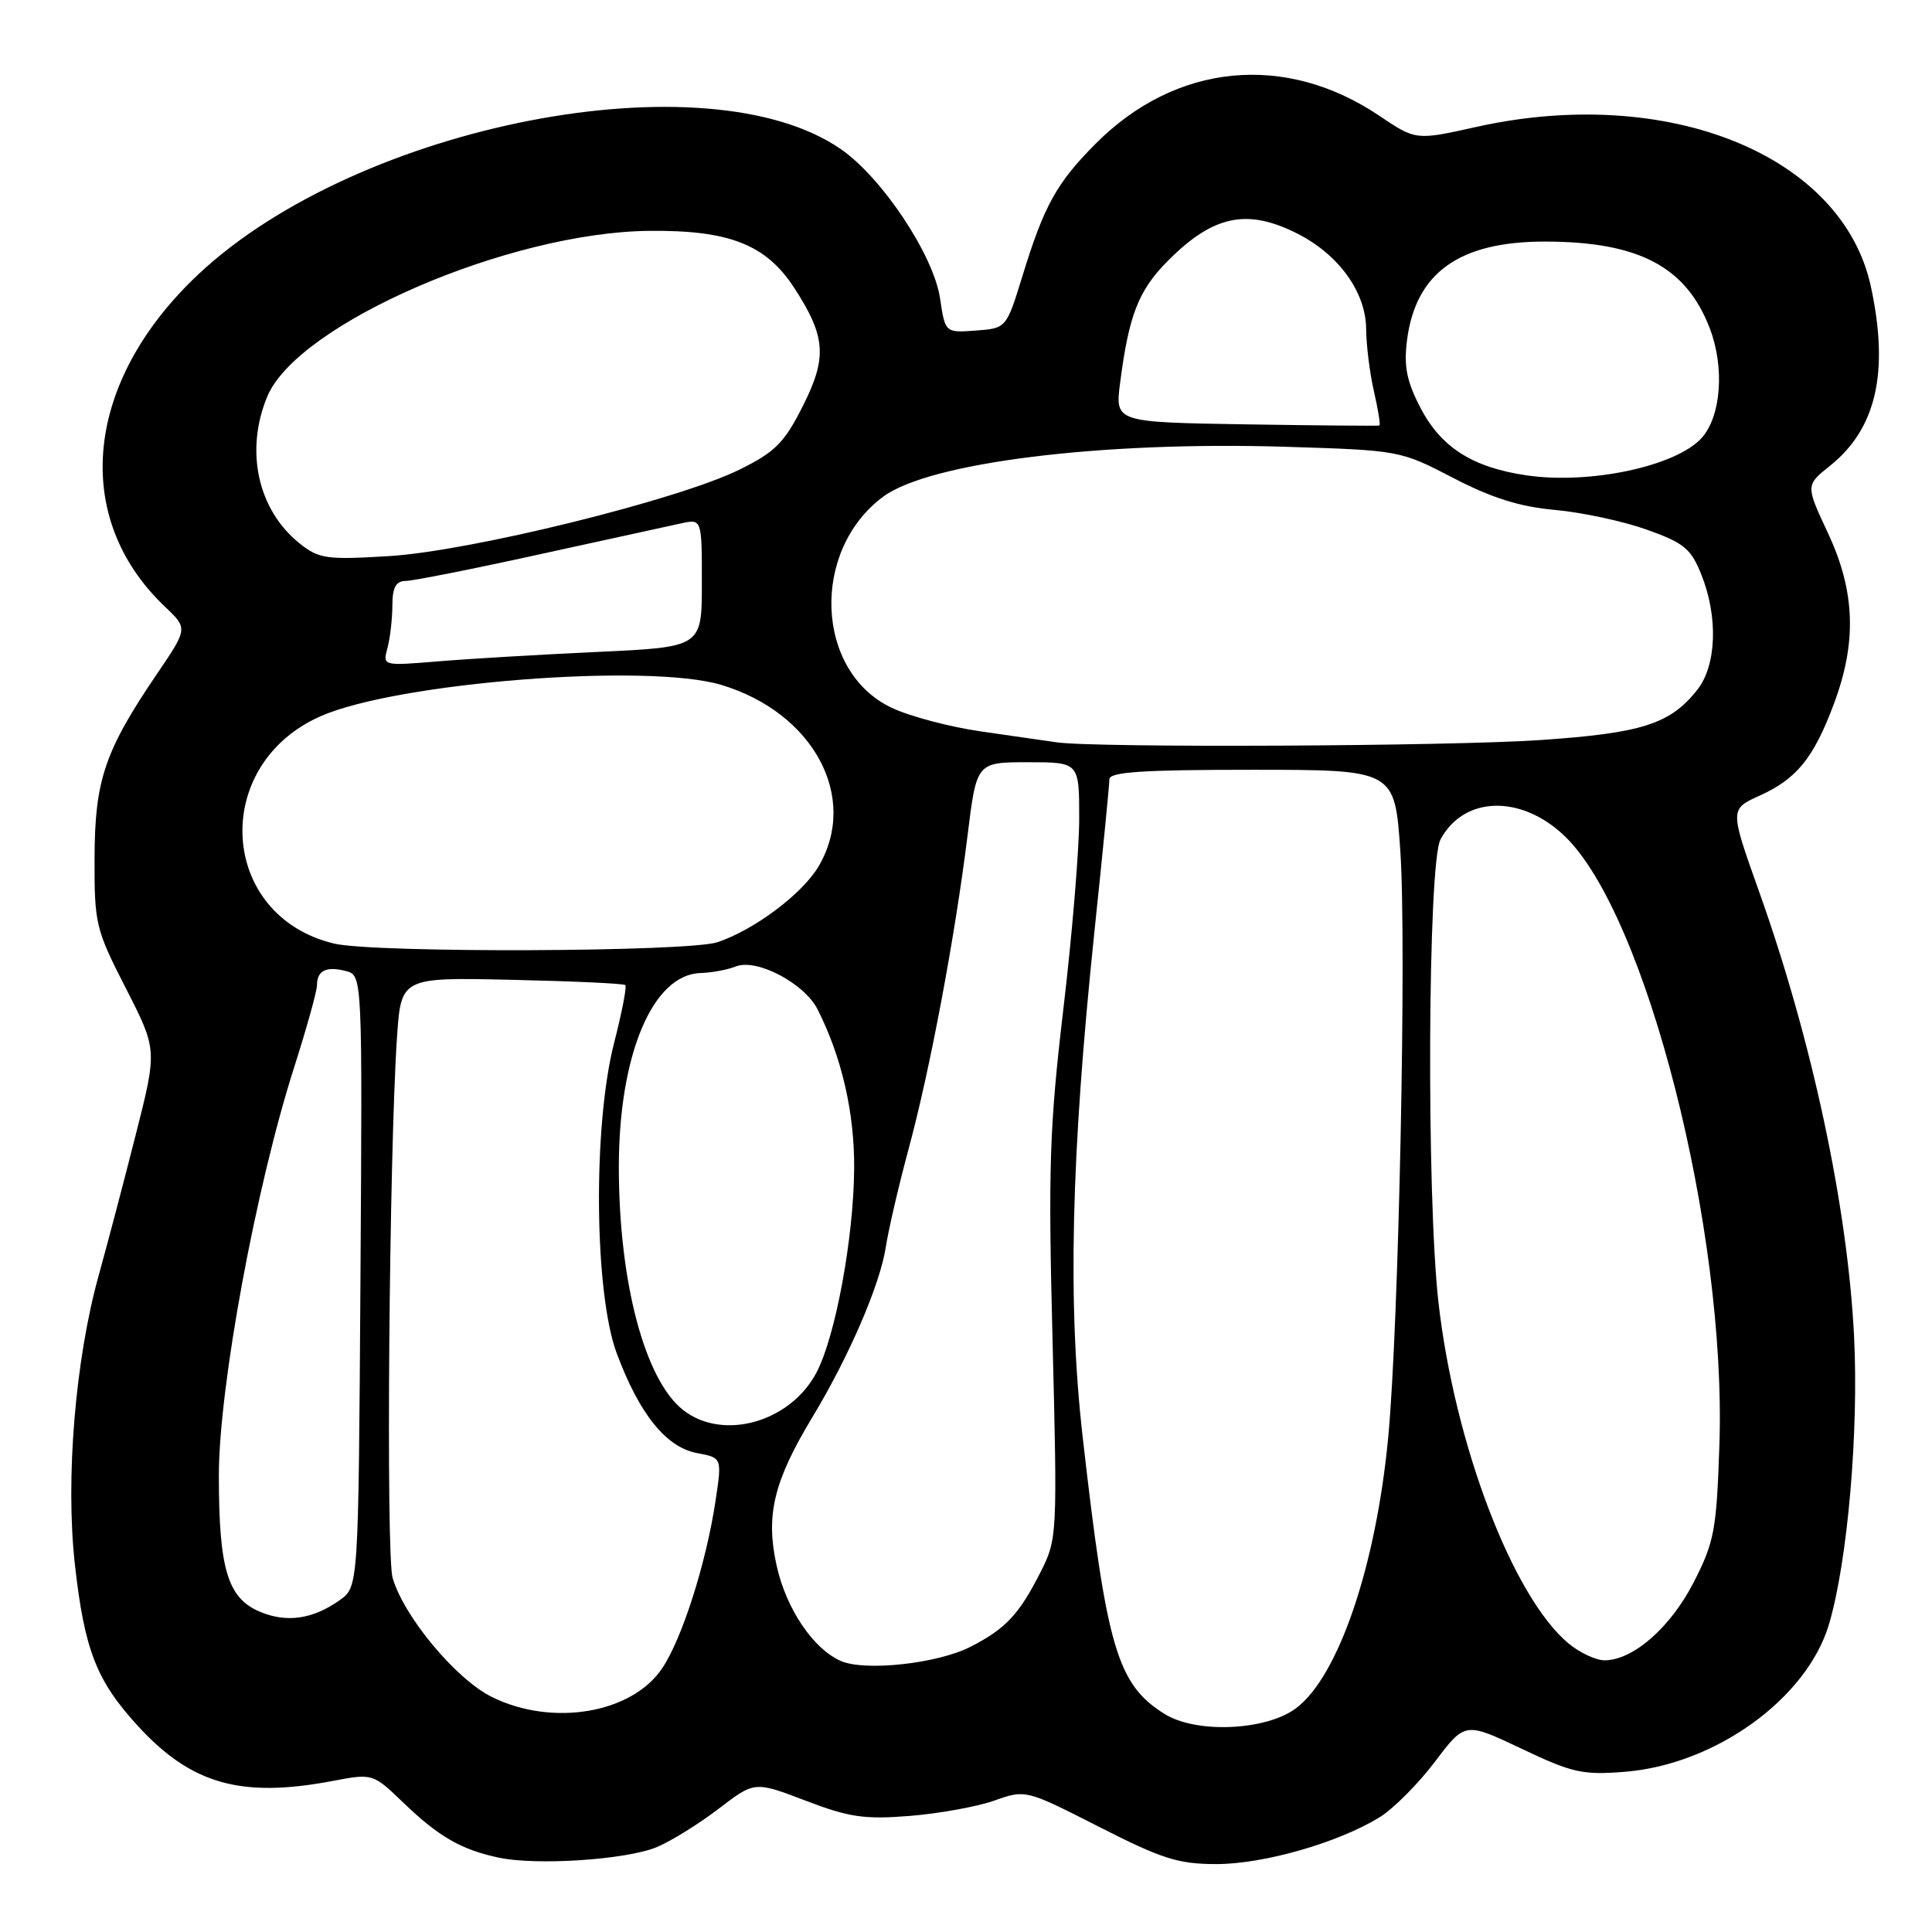 <?xml version="1.0" encoding="UTF-8" standalone="no"?>
<!DOCTYPE svg PUBLIC "-//W3C//DTD SVG 1.1//EN" "http://www.w3.org/Graphics/SVG/1.1/DTD/svg11.dtd" >
<svg xmlns="http://www.w3.org/2000/svg" xmlns:xlink="http://www.w3.org/1999/xlink" version="1.1" viewBox="0 0 256 256">
 <g >
 <path fill="currentColor"
d=" M 87.06 244.74 C 88.95 243.94 92.64 241.65 95.25 239.65 C 100.00 236.02 100.00 236.02 106.75 238.60 C 112.51 240.80 114.53 241.10 120.54 240.62 C 124.41 240.31 129.45 239.40 131.74 238.59 C 135.91 237.12 135.91 237.12 145.62 242.06 C 153.98 246.32 156.13 247.00 161.19 247.00 C 167.45 247.00 177.32 244.17 182.80 240.80 C 184.62 239.68 187.91 236.38 190.12 233.46 C 194.12 228.16 194.12 228.16 201.61 231.71 C 208.35 234.92 209.71 235.22 215.32 234.77 C 227.34 233.80 239.46 225.03 242.36 215.19 C 244.82 206.86 246.31 189.64 245.67 177.00 C 244.80 159.80 240.08 137.73 233.06 118.06 C 229.20 107.22 229.20 107.22 233.17 105.42 C 238.07 103.21 240.32 100.44 243.00 93.27 C 246.06 85.09 245.83 78.38 242.23 70.67 C 239.25 64.30 239.25 64.30 242.47 61.73 C 248.62 56.82 250.34 49.33 247.91 38.01 C 244.16 20.54 220.99 11.16 195.56 16.83 C 187.61 18.60 187.61 18.60 182.75 15.33 C 170.29 6.94 155.80 8.37 145.18 19.04 C 140.01 24.23 138.35 27.24 135.50 36.50 C 133.35 43.50 133.35 43.50 129.30 43.80 C 125.24 44.10 125.24 44.10 124.56 39.52 C 123.70 33.80 116.90 23.56 111.43 19.77 C 93.71 7.49 47.57 16.44 26.36 36.28 C 11.20 50.46 9.36 68.52 21.85 80.38 C 24.89 83.27 24.89 83.27 20.85 89.22 C 13.88 99.48 12.56 103.36 12.53 113.64 C 12.50 122.42 12.66 123.10 16.67 130.94 C 20.84 139.10 20.84 139.10 18.00 150.30 C 16.44 156.46 14.23 164.85 13.09 168.95 C 9.97 180.15 8.66 195.98 9.92 207.27 C 11.19 218.65 12.78 222.71 18.29 228.72 C 25.37 236.43 31.95 238.28 44.06 235.99 C 49.40 234.98 49.40 234.98 53.45 238.87 C 58.10 243.34 61.06 245.06 66.00 246.13 C 71.02 247.23 83.04 246.43 87.06 244.74 Z  M 154.30 227.10 C 148.05 223.18 146.65 218.44 143.47 190.50 C 141.45 172.82 141.91 153.23 145.01 123.51 C 146.11 113.06 147.00 103.95 147.00 103.26 C 147.00 102.29 151.40 102.00 165.90 102.00 C 184.81 102.00 184.81 102.00 185.55 112.75 C 186.39 125.03 185.35 175.60 183.95 190.40 C 182.34 207.47 177.35 222.16 171.72 226.36 C 167.74 229.33 158.48 229.73 154.30 227.10 Z  M 65.18 224.86 C 60.41 222.50 53.49 214.19 52.02 209.06 C 51.13 205.95 51.56 153.13 52.60 137.50 C 53.14 129.50 53.14 129.50 67.81 129.83 C 75.88 130.01 82.66 130.32 82.86 130.53 C 83.07 130.74 82.40 134.19 81.37 138.20 C 78.55 149.22 78.74 171.36 81.73 179.35 C 84.74 187.40 88.26 191.77 92.36 192.54 C 95.67 193.16 95.67 193.16 94.82 198.83 C 93.57 207.13 90.39 217.12 87.74 221.06 C 83.72 227.05 73.18 228.82 65.18 224.86 Z  M 111.42 220.09 C 107.78 218.51 104.19 213.20 102.92 207.51 C 101.42 200.82 102.50 196.31 107.63 187.81 C 112.49 179.77 116.61 170.22 117.37 165.26 C 117.73 162.92 119.09 157.07 120.39 152.26 C 123.22 141.82 126.53 124.21 128.20 110.75 C 129.40 101.00 129.40 101.00 136.20 101.00 C 143.00 101.00 143.00 101.00 143.00 108.46 C 143.00 112.56 142.06 123.93 140.90 133.71 C 139.06 149.35 138.88 154.66 139.47 177.67 C 140.11 203.23 140.08 203.93 137.95 208.17 C 135.06 213.90 133.28 215.82 128.57 218.22 C 124.21 220.44 114.64 221.49 111.42 220.09 Z  M 207.82 217.75 C 200.42 211.55 192.74 191.37 190.60 172.54 C 189.00 158.37 189.19 114.38 190.87 111.24 C 193.95 105.48 201.49 105.25 207.27 110.73 C 218.10 121.01 228.78 162.92 227.83 191.43 C 227.45 202.76 227.16 204.30 224.44 209.63 C 221.36 215.65 216.39 220.00 212.60 220.00 C 211.45 219.99 209.29 218.98 207.82 217.75 Z  M 34.38 213.54 C 30.16 211.73 29.00 207.87 29.00 195.52 C 29.00 183.81 33.90 157.28 38.99 141.38 C 40.64 136.21 42.00 131.33 42.00 130.55 C 42.00 128.60 43.24 127.99 45.84 128.67 C 48.02 129.24 48.02 129.24 47.76 169.76 C 47.50 210.28 47.50 210.28 45.00 212.04 C 41.40 214.58 37.95 215.06 34.38 213.54 Z  M 90.51 186.83 C 85.43 182.83 82.00 169.86 82.00 154.62 C 82.00 139.75 86.49 129.10 92.84 128.93 C 94.30 128.89 96.40 128.50 97.50 128.06 C 100.26 126.96 106.59 130.29 108.34 133.76 C 111.55 140.11 113.24 147.48 113.18 154.88 C 113.11 164.04 110.72 176.99 108.22 181.81 C 104.77 188.45 95.80 190.99 90.51 186.83 Z  M 44.28 125.03 C 29.01 121.40 27.81 101.39 42.47 94.91 C 52.61 90.42 85.89 87.82 95.60 90.76 C 107.83 94.45 113.84 105.69 108.46 114.81 C 106.31 118.44 100.01 123.17 95.10 124.84 C 91.26 126.15 49.63 126.30 44.28 125.03 Z  M 140.00 98.36 C 138.62 98.16 134.12 97.51 130.00 96.92 C 125.88 96.33 120.54 94.92 118.14 93.78 C 108.02 88.99 107.39 72.96 117.03 65.81 C 123.15 61.28 145.93 58.45 170.31 59.20 C 185.46 59.67 185.52 59.68 192.56 63.33 C 197.68 65.99 201.37 67.15 206.06 67.57 C 209.60 67.89 215.06 69.06 218.18 70.17 C 223.14 71.94 224.06 72.69 225.43 76.12 C 227.68 81.73 227.46 88.15 224.91 91.39 C 221.33 95.94 217.59 97.14 204.11 98.06 C 191.95 98.89 145.12 99.11 140.00 98.36 Z  M 51.34 85.87 C 51.69 84.57 51.98 82.04 51.99 80.25 C 52.00 77.83 52.45 77.00 53.75 76.98 C 54.71 76.97 62.70 75.39 71.50 73.45 C 80.30 71.52 88.74 69.67 90.25 69.35 C 93.00 68.75 93.00 68.75 93.00 77.25 C 93.00 85.74 93.00 85.74 79.25 86.38 C 71.69 86.73 62.17 87.29 58.10 87.63 C 50.70 88.24 50.70 88.24 51.34 85.87 Z  M 39.73 72.03 C 34.16 67.60 32.42 59.72 35.42 52.53 C 39.45 42.90 67.40 30.78 86.02 30.59 C 96.64 30.48 101.52 32.40 105.27 38.19 C 109.44 44.62 109.63 47.38 106.35 53.86 C 103.92 58.68 102.70 59.90 98.00 62.22 C 89.88 66.24 62.27 73.05 51.50 73.69 C 43.28 74.19 42.26 74.04 39.73 72.03 Z  M 202.29 62.99 C 195.10 61.94 190.92 59.27 188.19 53.98 C 186.38 50.49 186.00 48.52 186.44 45.06 C 187.59 36.13 193.38 32.00 204.71 32.01 C 217.14 32.02 223.43 35.33 226.56 43.52 C 228.54 48.71 228.06 55.17 225.47 58.04 C 222.08 61.78 210.70 64.21 202.29 62.99 Z  M 165.12 56.23 C 147.75 55.95 147.75 55.95 148.42 50.73 C 149.58 41.74 150.86 38.47 154.74 34.57 C 160.77 28.50 165.27 27.57 171.98 30.99 C 177.42 33.77 180.99 38.74 181.02 43.59 C 181.04 45.74 181.50 49.47 182.06 51.88 C 182.61 54.29 182.94 56.32 182.78 56.38 C 182.63 56.45 174.68 56.38 165.12 56.23 Z "/>
</g>
</svg>